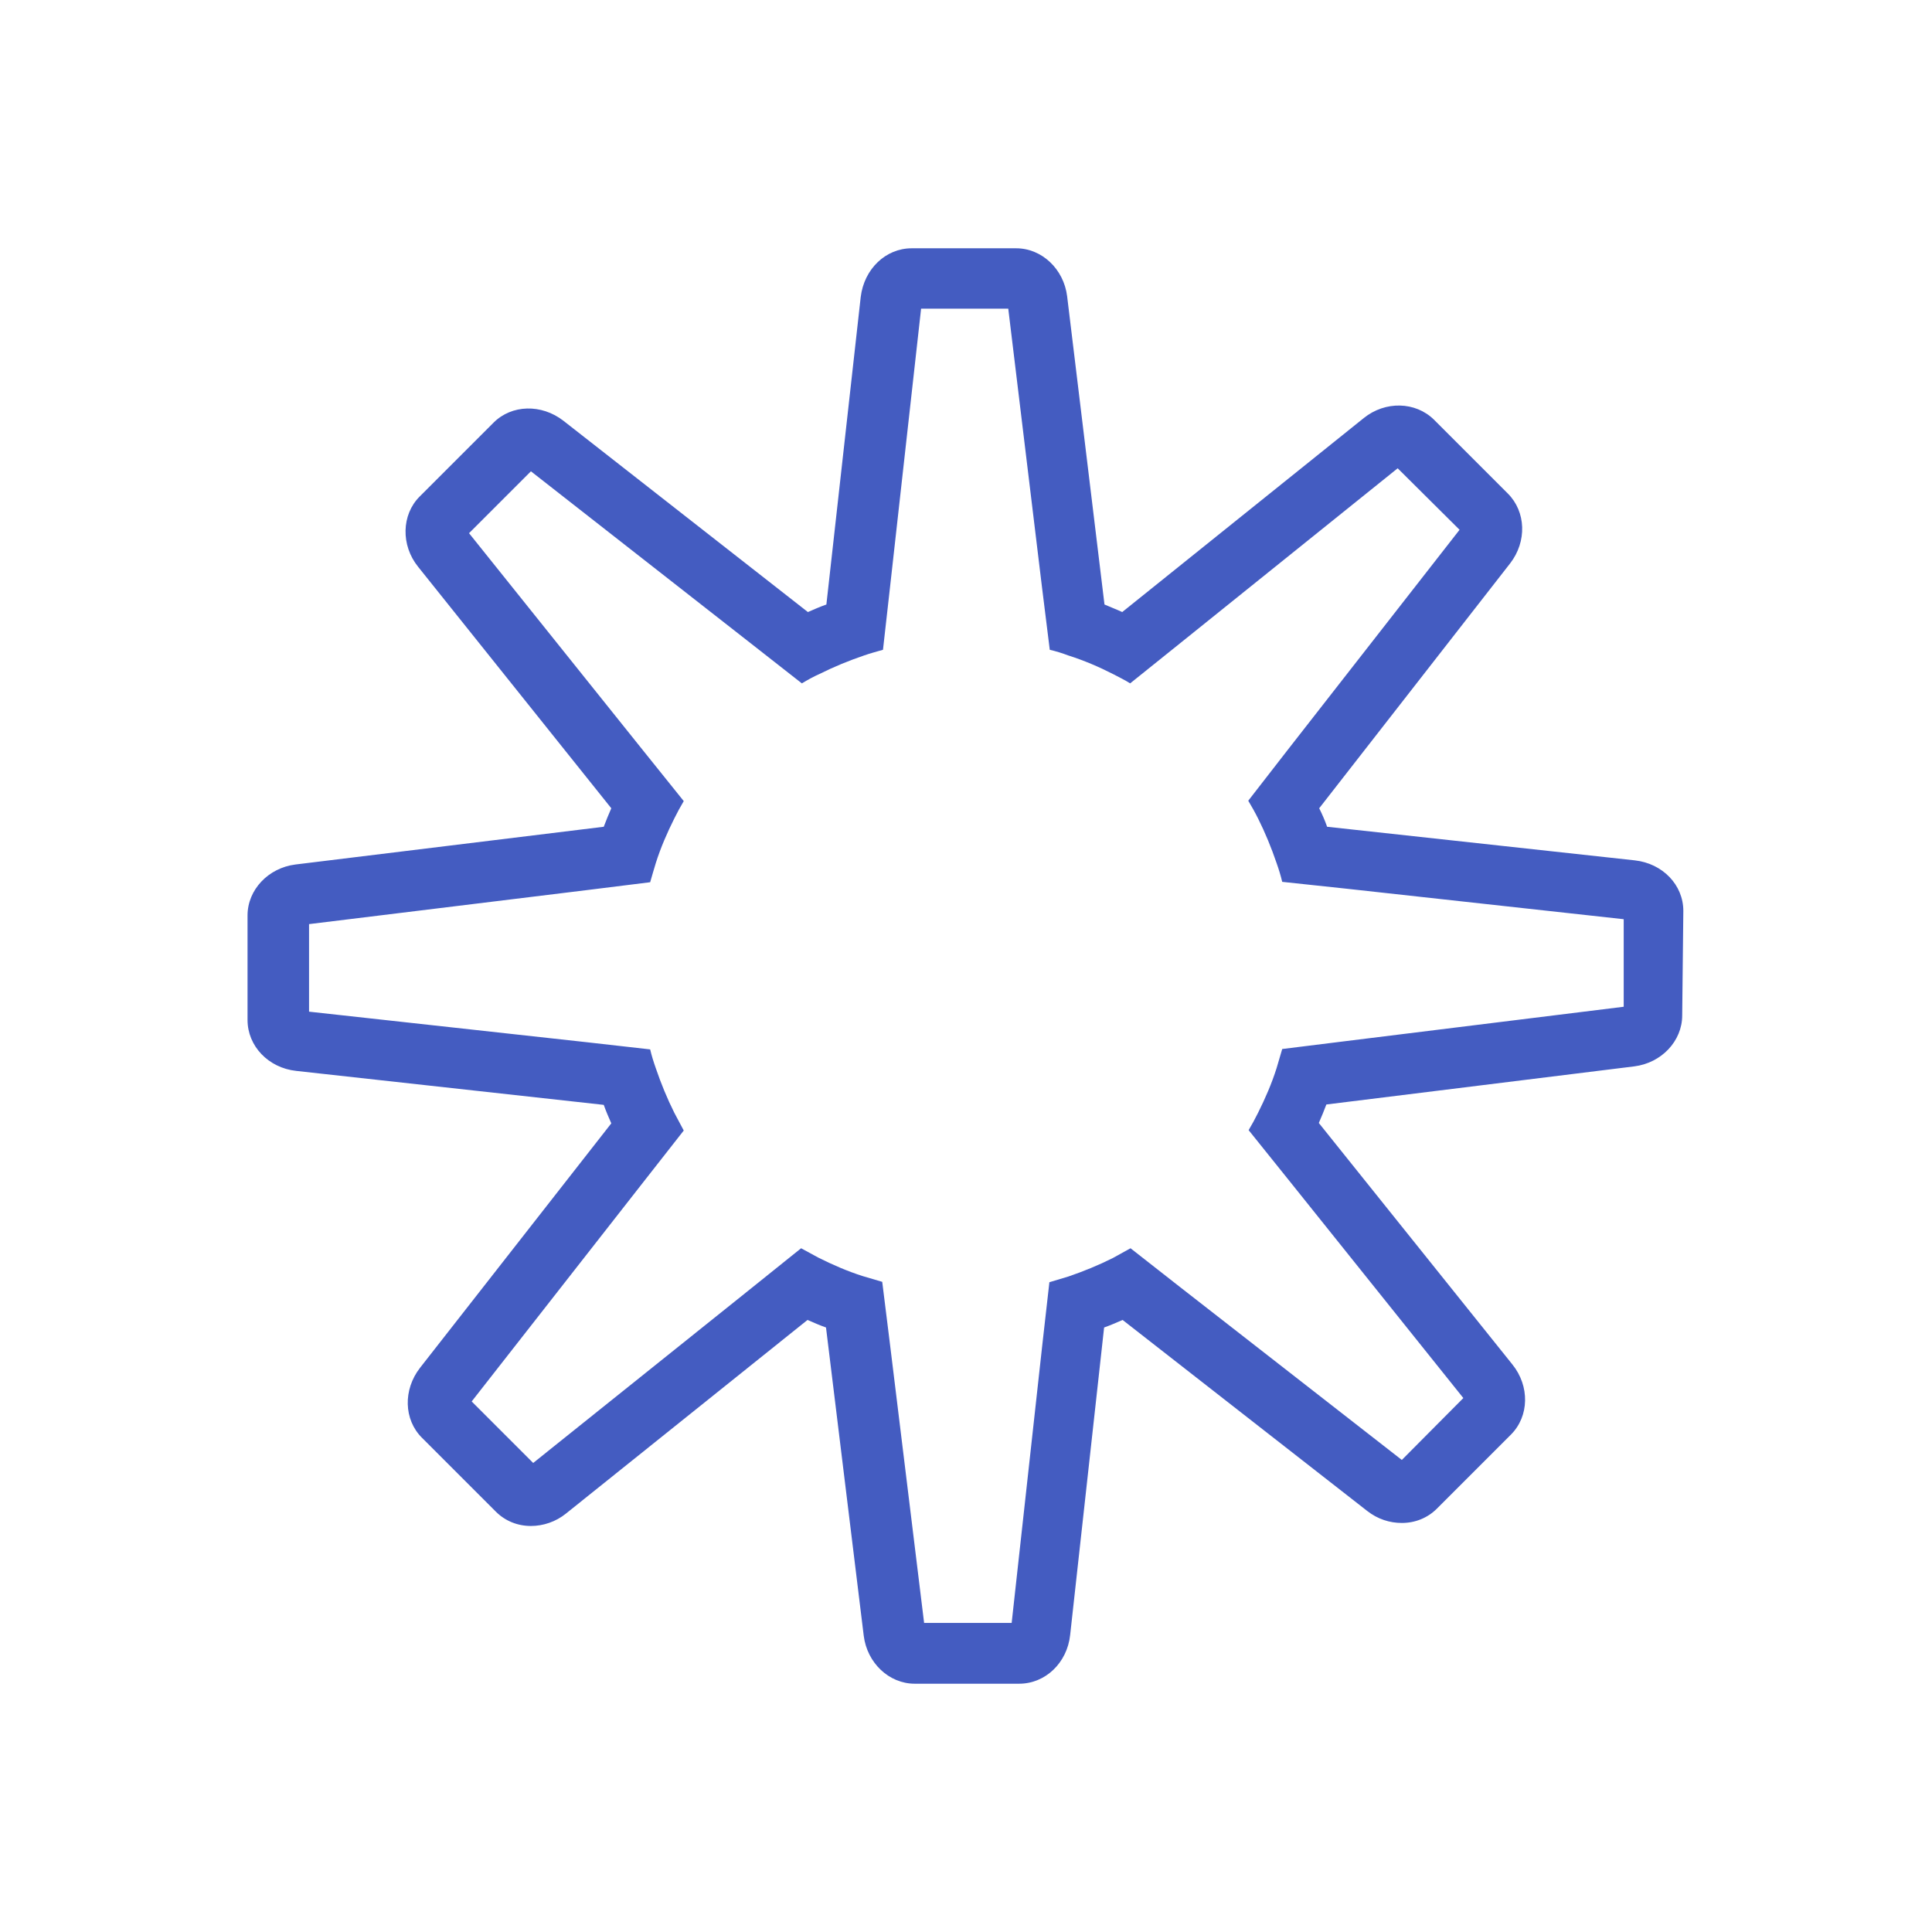 <?xml version="1.0" encoding="utf-8"?>
<!-- Generator: Adobe Illustrator 25.0.0, SVG Export Plug-In . SVG Version: 6.00 Build 0)  -->
<svg version="1.1" id="Layer_1" xmlns="http://www.w3.org/2000/svg" xmlns:xlink="http://www.w3.org/1999/xlink" x="0px" y="0px"
	 viewBox="0 0 512 512" style="enable-background:new 0 0 512 512;" xml:space="preserve">
<style type="text/css">
	.st0{fill:#5B6ED8;}
	.st1{fill:#445CC1;}
	.st2{fill:#445CC1;stroke:#445CC1;stroke-width:3.332;stroke-miterlimit:10;}
	.st3{fill:none;stroke:#445CC1;stroke-width:16;stroke-miterlimit:10;}
</style>
<g>
	<path class="st1" d="M446.1,241.4c0-6.9-5.5-12.6-12.9-13.4l-81.5-8.9c-0.6-1.7-1.3-3.3-2.1-4.9l50.6-64.9
		c4.5-5.8,4.2-13.7-0.6-18.5l-19.6-19.6c-4.9-4.8-12.9-5-18.6-0.4l-64,51.4c-1.5-0.7-3.1-1.3-4.7-2l-9.9-81.7
		c-0.9-7.2-6.7-12.7-13.5-12.7h-27.7c-6.9,0-12.6,5.5-13.5,12.9l-9.1,81.5c-1.7,0.6-3.3,1.3-4.9,2l-64.8-50.7
		c-5.8-4.5-13.7-4.3-18.5,0.5l-19.6,19.6c-4.8,4.8-5,12.9-0.4,18.6l51.2,64c-0.7,1.6-1.4,3.3-2,4.9l-81.7,10
		c-7.2,0.9-12.7,6.7-12.7,13.5l0,27.7c0,6.9,5.5,12.7,12.9,13.5l81.5,9c0.6,1.7,1.3,3.3,2,4.9l-50.7,64.8
		c-4.5,5.8-4.3,13.7,0.5,18.5l19.6,19.6c2.5,2.5,5.8,3.8,9.3,3.8c3.2,0,6.6-1.1,9.3-3.3l64-51.3c1.6,0.7,3.2,1.4,4.9,2l10,81.7
		c0.9,7.2,6.7,12.7,13.5,12.7h0l27.7,0c6.9,0,12.7-5.5,13.5-12.9l9-81.5c1.7-0.6,3.3-1.3,4.9-2l64.8,50.6c2.8,2.2,6,3.2,9.2,3.2
		c3.5,0,6.8-1.3,9.3-3.8l19.6-19.6c4.9-4.9,5-12.9,0.4-18.6l-51.3-64c0.7-1.6,1.4-3.3,2-4.9l81.6-10.1c7.2-0.9,12.7-6.7,12.7-13.5
		L446.1,241.4z M356.7,275.9l-16.9,2.1c-0.5,1.7-1,3.4-1.5,5.1c-1.3,4.1-3,8-4.9,11.8c-0.8,1.6-1.6,3.1-2.5,4.6l10.6,13.2l46.3,57.8
		l-16.3,16.4L313,341.3l-13.4-10.5l-4.7,2.6c-3.8,1.9-7.7,3.5-11.8,4.9c-1.6,0.5-3.3,1-5,1.5l-1.9,16.8l-8.1,73.5l-23.2,0l-9-73.5
		l-2.1-16.9l-5.1-1.5c-4.1-1.3-8-3-11.8-4.9l-4.6-2.5l-13.2,10.6l-57.8,46.3L125,371.4l45.7-58.4l10.5-13.4l-2.5-4.7
		c-1.9-3.8-3.5-7.7-4.9-11.8c-0.6-1.7-1.1-3.3-1.5-5l-16.8-1.9l-73.6-8.1l0-23.2l73.5-9l16.9-2.1c0.5-1.7,1-3.5,1.5-5.1
		c1.3-4.1,3-8,4.9-11.8c0.8-1.6,1.6-3.1,2.5-4.6l-10.6-13.2l-46.3-57.8l16.4-16.4l58.4,45.7l13.4,10.5c1.5-0.9,3.1-1.8,4.7-2.5
		c3.8-1.9,7.7-3.5,11.8-4.9c1.7-0.6,3.3-1,5-1.5l1.9-16.9l8.2-73.5h23.1l8.9,73.5l2.1,16.9c1.7,0.4,3.3,0.9,4.9,1.5
		c4.1,1.3,8.1,3,12,5c1.5,0.8,3,1.5,4.4,2.4l13.2-10.6l57.7-46.4l16.4,16.3l-45.6,58.4l-10.4,13.4c0.9,1.5,1.8,3.1,2.6,4.7
		c1.9,3.8,3.5,7.7,4.9,11.8c0.6,1.7,1.1,3.3,1.5,5l16.9,1.8l73.6,8.1l0,23.2L356.7,275.9z"/>
</g>
</svg>
